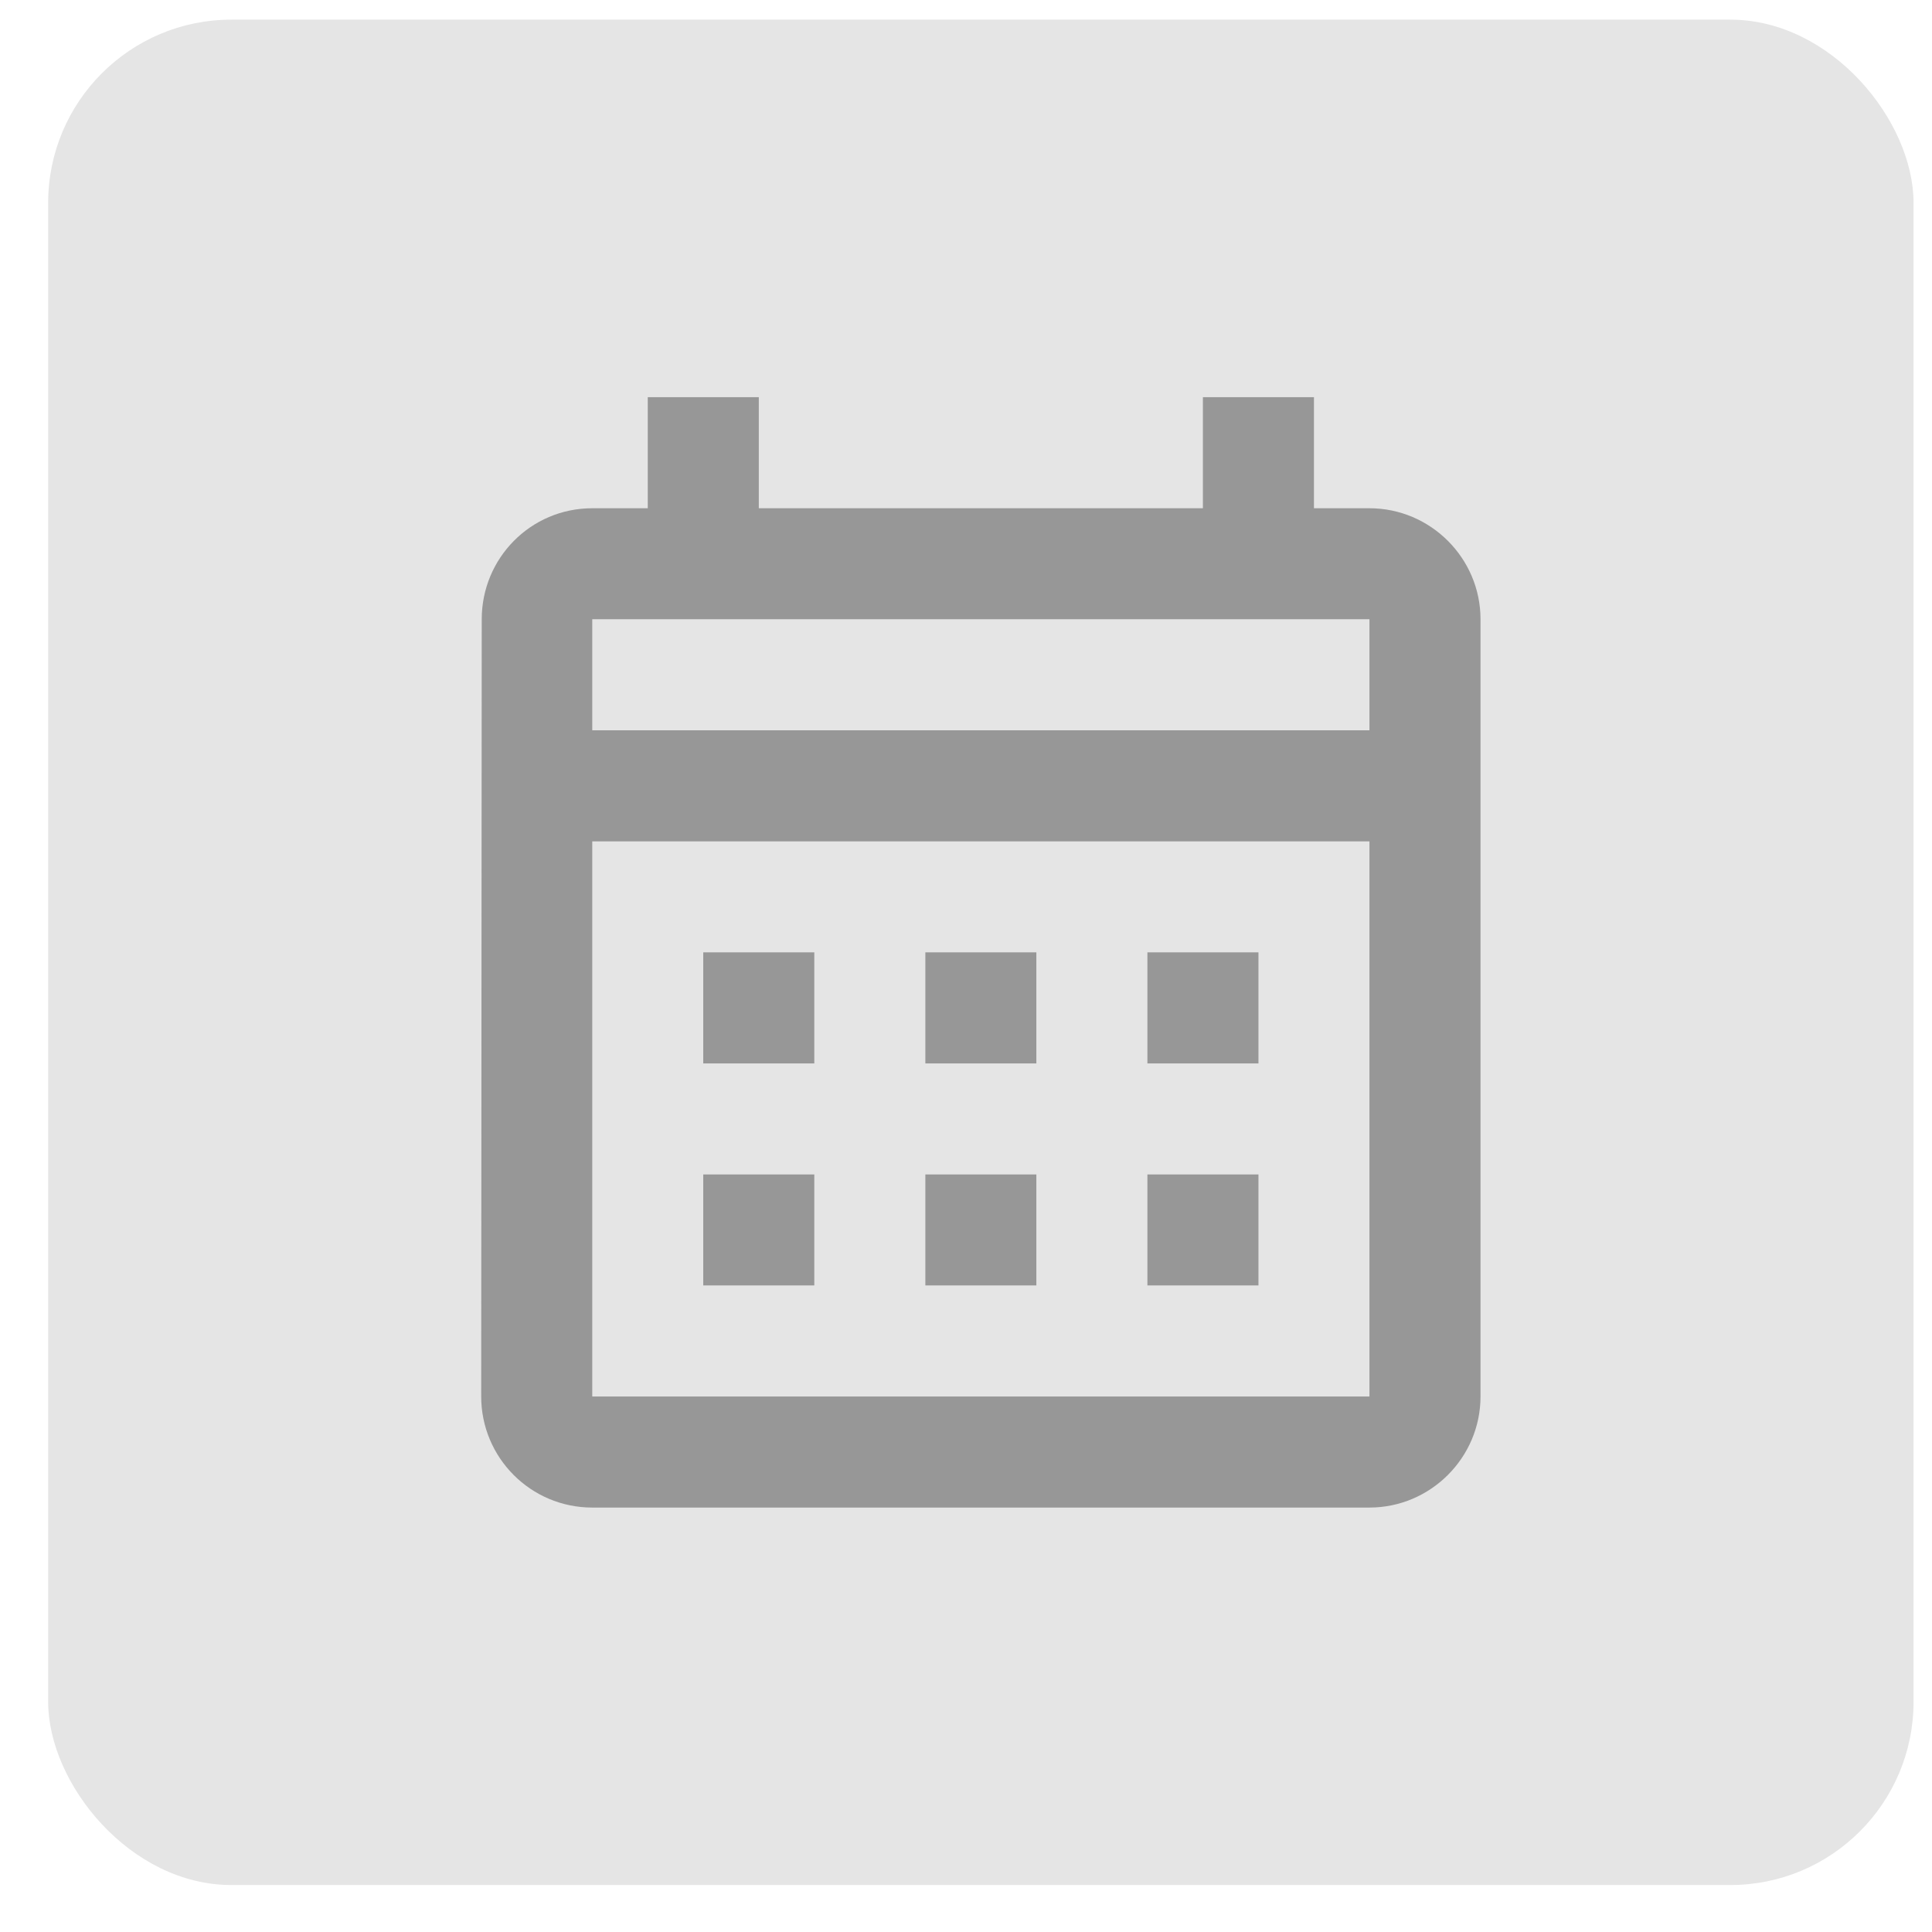 <svg width="29" height="29" viewBox="0 0 29 29" fill="none" xmlns="http://www.w3.org/2000/svg">
<rect x="0.723" y="0.295" width="28" height="28" rx="2.75" fill="#E5E5E5"/>
<path d="M20.556 7.629H19.723V5.962H18.056V7.629H11.39V5.962H9.723V7.629H8.89C7.965 7.629 7.231 8.379 7.231 9.295L7.223 20.962C7.223 21.879 7.965 22.629 8.89 22.629H20.556C21.473 22.629 22.223 21.879 22.223 20.962V9.295C22.223 8.379 21.473 7.629 20.556 7.629ZM20.556 20.962H8.89V12.629H20.556V20.962ZM20.556 10.962H8.89V9.295H20.556V10.962ZM12.223 15.962H10.556V14.295H12.223V15.962ZM15.556 15.962H13.89V14.295H15.556V15.962ZM18.89 15.962H17.223V14.295H18.89V15.962ZM12.223 19.295H10.556V17.629H12.223V19.295ZM15.556 19.295H13.89V17.629H15.556V19.295ZM18.89 19.295H17.223V17.629H18.89V19.295Z" fill="#979797"/>
</svg>
